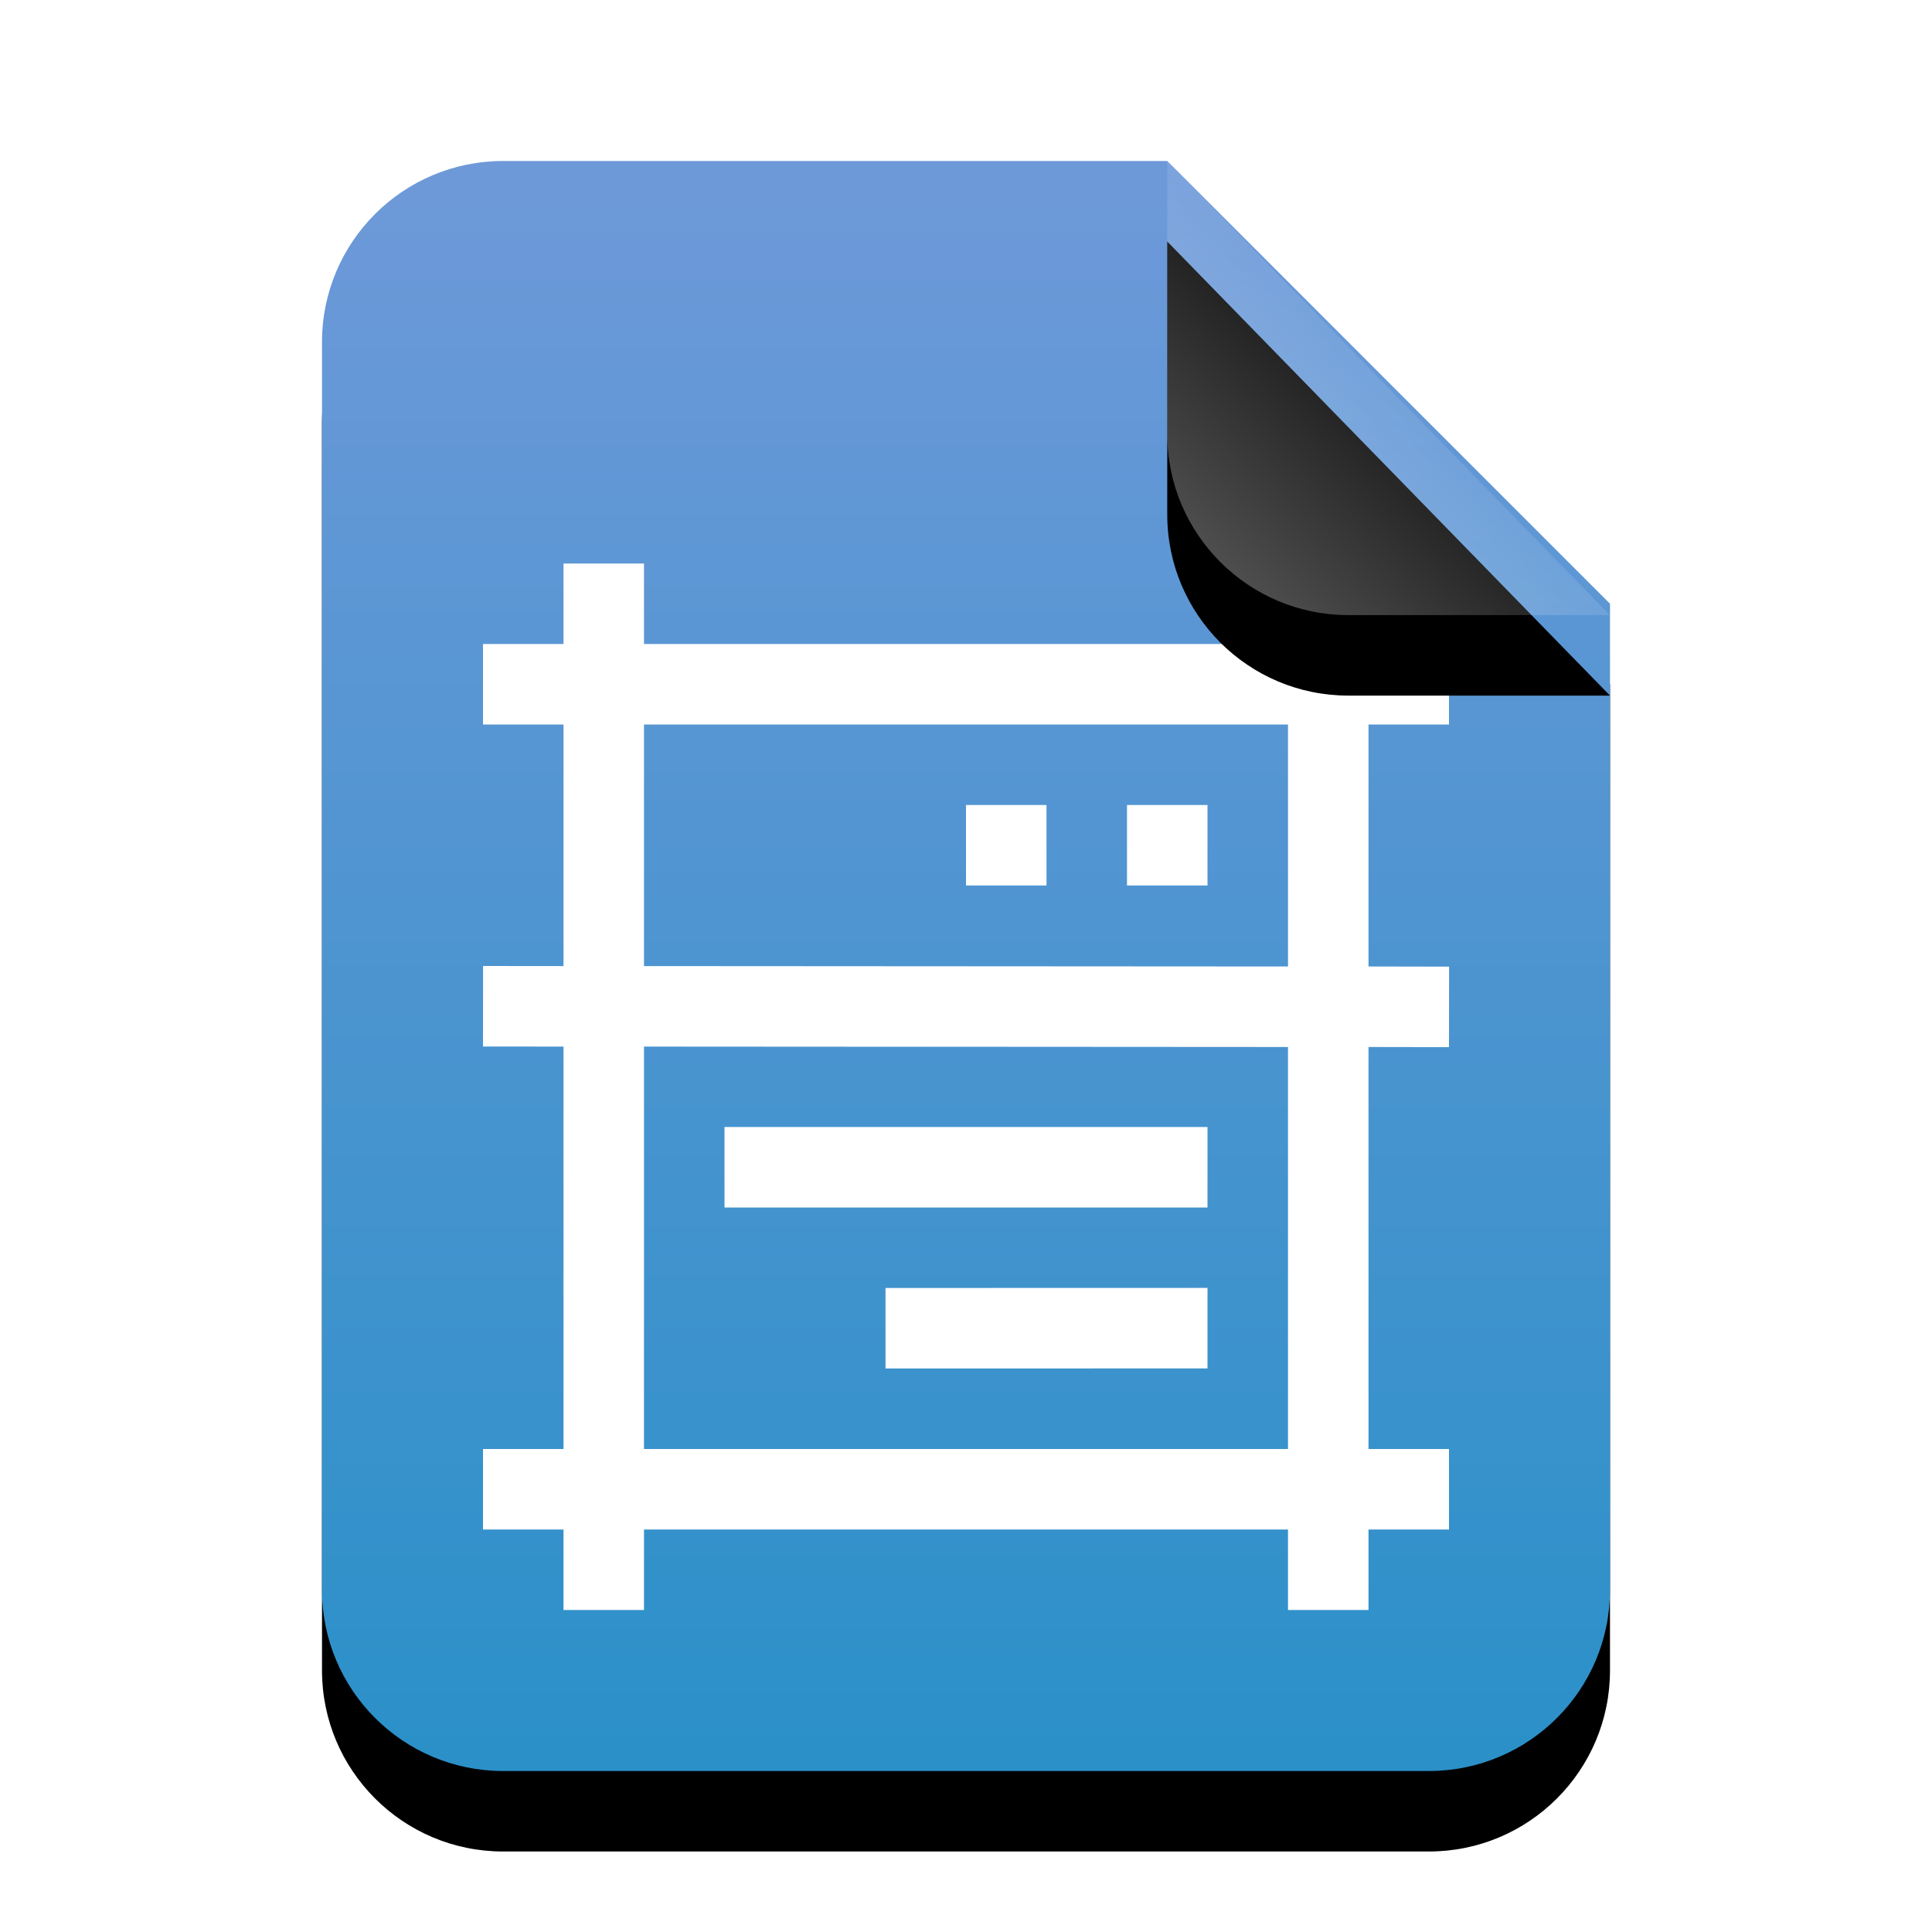 <?xml version="1.0" encoding="UTF-8"?>
<svg width="24px" height="24px" viewBox="0 0 24 24" version="1.1" xmlns="http://www.w3.org/2000/svg" xmlns:xlink="http://www.w3.org/1999/xlink">
    <title>mimetypes/24/application-x-glade</title>
    <defs>
        <linearGradient x1="50%" y1="0%" x2="50%" y2="100%" id="linearGradient-1">
            <stop stop-color="#6F99D9" offset="0%"></stop>
            <stop stop-color="#2A90C8" offset="100%"></stop>
        </linearGradient>
        <path d="M16,17.75 C16,18.993 14.993,20 13.75,20 L2.25,20 C1.007,20 1.52179594e-16,18.993 0,17.75 L0,2.25 C-1.52179594e-16,1.007 1.007,2.28269391e-16 2.25,0 L10.5,0 L16,5.5 L16,17.75 Z" id="path-2"></path>
        <filter x="-21.9%" y="-12.5%" width="143.8%" height="135.0%" filterUnits="objectBoundingBox" id="filter-3">
            <feOffset dx="0" dy="1" in="SourceAlpha" result="shadowOffsetOuter1"></feOffset>
            <feGaussianBlur stdDeviation="1" in="shadowOffsetOuter1" result="shadowBlurOuter1"></feGaussianBlur>
            <feColorMatrix values="0 0 0 0 0.475   0 0 0 0 0.62   0 0 0 0 0.702  0 0 0 0.5 0" type="matrix" in="shadowBlurOuter1"></feColorMatrix>
        </filter>
        <linearGradient x1="50%" y1="50%" x2="14.088%" y2="88.513%" id="linearGradient-4">
            <stop stop-color="#FFFFFF" stop-opacity="0.1" offset="0%"></stop>
            <stop stop-color="#FFFFFF" stop-opacity="0.3" offset="100%"></stop>
        </linearGradient>
        <path d="M8.5,0 L14,5.641 L10.75,5.641 C9.508,5.641 8.5,4.634 8.5,3.391 L8.5,0 L8.5,0 Z" id="path-5"></path>
        <filter x="-36.4%" y="-17.7%" width="172.7%" height="170.9%" filterUnits="objectBoundingBox" id="filter-6">
            <feOffset dx="0" dy="1" in="SourceAlpha" result="shadowOffsetOuter1"></feOffset>
            <feGaussianBlur stdDeviation="0.5" in="shadowOffsetOuter1" result="shadowBlurOuter1"></feGaussianBlur>
            <feComposite in="shadowBlurOuter1" in2="SourceAlpha" operator="out" result="shadowBlurOuter1"></feComposite>
            <feColorMatrix values="0 0 0 0 0   0 0 0 0 0   0 0 0 0 0  0 0 0 0.05 0" type="matrix" in="shadowBlurOuter1"></feColorMatrix>
        </filter>
    </defs>
    <g id="mimetypes/24/application-x-glade" stroke="none" stroke-width="1" fill="none" fill-rule="evenodd">
        <g id="bg" transform="translate(4, 2)">
            <use fill="black" fill-opacity="1" filter="url(#filter-3)" xlink:href="#path-2"></use>
            <use fill="url(#linearGradient-1)" fill-rule="evenodd" xlink:href="#path-2"></use>
        </g>
        <g id="Group" transform="translate(6, 2)">
            <path d="M2,5 L2,6 L10,6 L10,5 L11,5 L11,6 L12,6 L12,7 L11,7 L11,10.006 L12.001,10.008 L12,11.008 L11,11.006 L11,16 L12,16 L12,17 L11,17 L11,18 L10,18 L10,17 L2,17 L2,18 L1,18 L1,17 L0,17 L0,16 L1,16 L1,11.001 L0,11 L0.001,10 L1,10.001 L1,7 L0,7 L0,6 L1,6 L1,5 L2,5 Z M2,11.001 L2,16 L10,16 L10,11.006 L2,11.001 Z M9,13.999 L9,14.999 L5,15 L5,14 L9,13.999 Z M9,12 L9,13 L3,13 L3,12 L9,12 Z M10,7 L2,7 L2,10.001 L10,10.006 L10,7 Z M9,8 L9,9 L8,9 L8,8 L9,8 Z M7,8 L7,9 L6,9 L6,8 L7,8 Z" id="形状结合" fill="#FFFFFF" fill-rule="nonzero"></path>
            <g id="折角">
                <use fill="black" fill-opacity="1" filter="url(#filter-6)" xlink:href="#path-5"></use>
                <use fill="url(#linearGradient-4)" fill-rule="evenodd" xlink:href="#path-5"></use>
            </g>
        </g>
    </g>
</svg>
